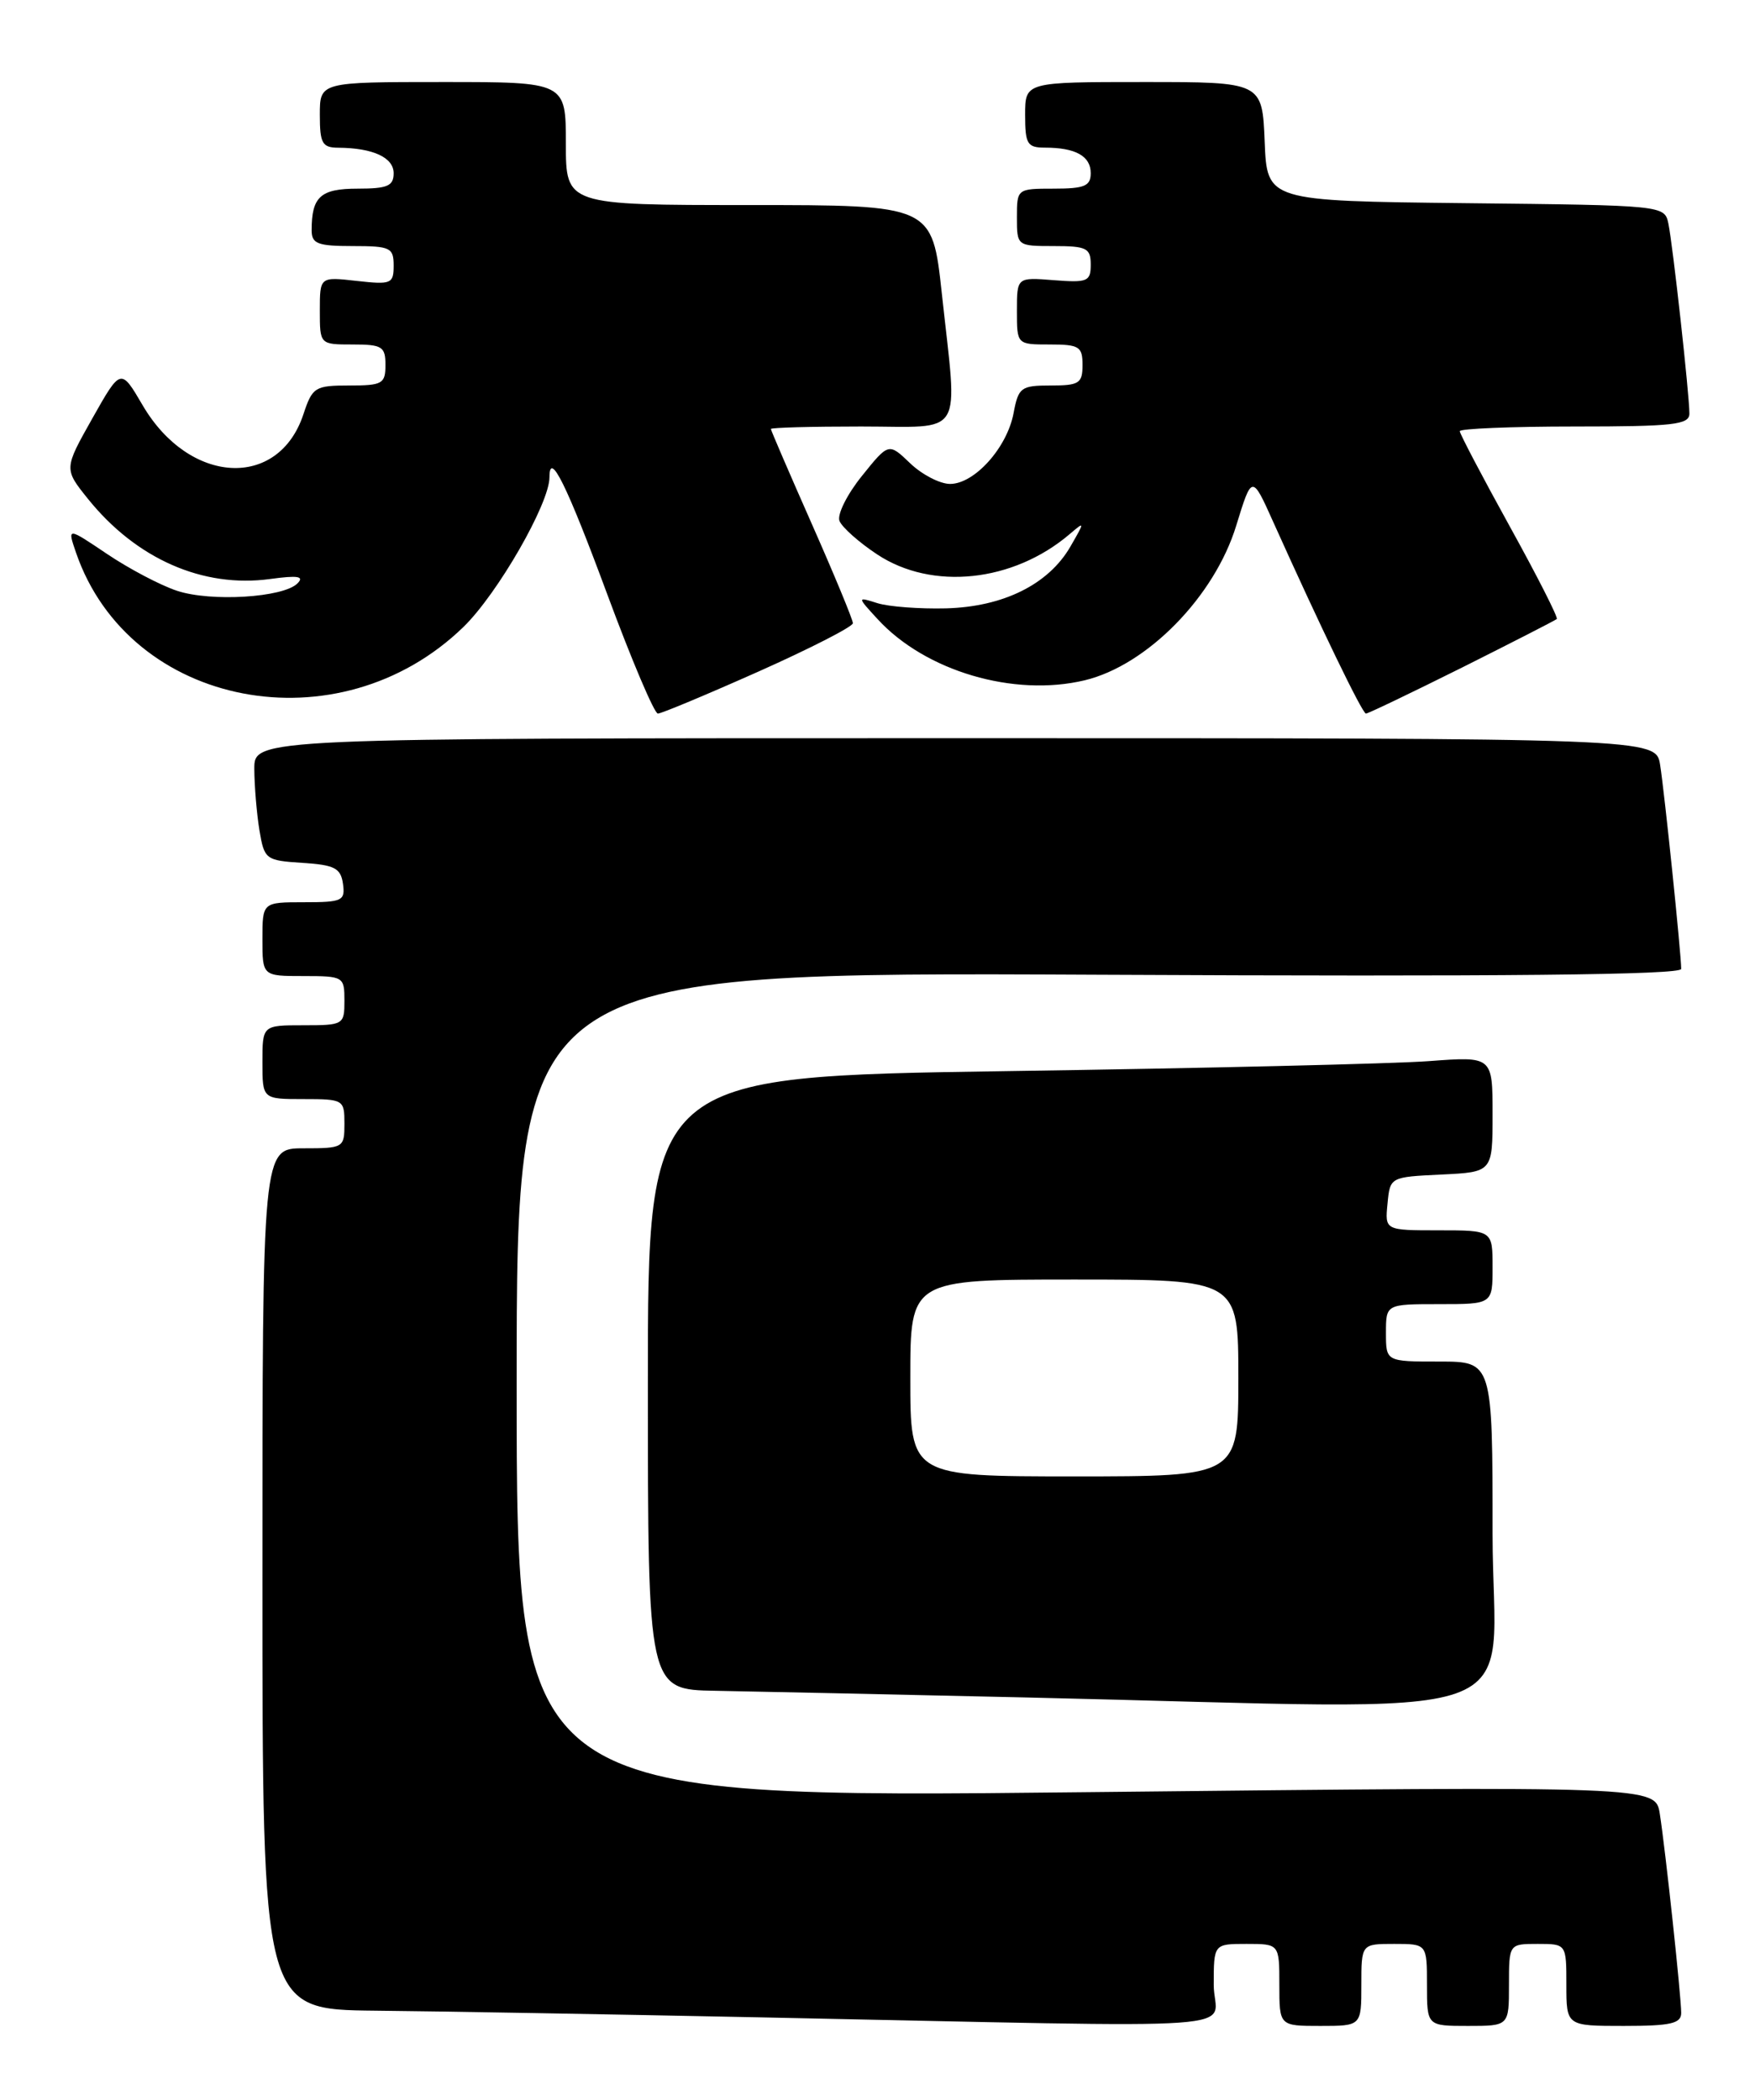 <?xml version="1.0" encoding="UTF-8" standalone="no"?>
<!DOCTYPE svg PUBLIC "-//W3C//DTD SVG 1.1//EN" "http://www.w3.org/Graphics/SVG/1.1/DTD/svg11.dtd" >
<svg xmlns="http://www.w3.org/2000/svg" xmlns:xlink="http://www.w3.org/1999/xlink" version="1.1" viewBox="0 0 214 256">
 <g >
 <path fill="currentColor"
d=" M 148.00 242.00 C 148.00 237.00 148.00 237.00 152.00 237.00 C 156.00 237.00 156.00 237.00 156.00 242.00 C 156.00 247.00 156.00 247.00 161.00 247.00 C 166.00 247.00 166.00 247.00 166.00 242.00 C 166.00 237.00 166.00 237.00 170.00 237.00 C 174.00 237.00 174.00 237.00 174.00 242.00 C 174.00 247.00 174.00 247.00 179.00 247.00 C 184.00 247.00 184.00 247.00 184.00 242.00 C 184.00 237.00 184.00 237.00 187.50 237.00 C 191.00 237.00 191.00 237.00 191.00 242.00 C 191.00 247.00 191.00 247.00 198.00 247.00 C 203.71 247.00 205.00 246.71 205.00 245.42 C 205.00 243.39 203.08 225.53 202.39 221.13 C 201.86 217.76 201.86 217.76 132.43 218.50 C 63.00 219.25 63.00 219.25 63.00 168.87 C 63.00 118.50 63.00 118.50 134.00 118.84 C 183.19 119.08 205.00 118.86 205.00 118.13 C 205.00 116.31 202.97 96.65 202.43 93.25 C 201.91 90.00 201.91 90.00 116.45 90.00 C 31.00 90.00 31.00 90.00 31.01 93.75 C 31.02 95.81 31.30 99.17 31.63 101.20 C 32.23 104.79 32.39 104.91 36.87 105.20 C 40.80 105.45 41.55 105.84 41.82 107.75 C 42.11 109.83 41.75 110.00 37.07 110.00 C 32.00 110.00 32.00 110.00 32.00 114.50 C 32.00 119.00 32.00 119.00 37.00 119.00 C 41.89 119.00 42.00 119.07 42.00 122.00 C 42.00 124.93 41.89 125.00 37.00 125.00 C 32.00 125.00 32.00 125.00 32.00 129.50 C 32.00 134.00 32.00 134.00 37.00 134.00 C 41.89 134.00 42.00 134.07 42.00 137.00 C 42.00 139.93 41.89 140.00 37.00 140.00 C 32.00 140.00 32.00 140.00 32.00 192.50 C 32.00 245.00 32.00 245.00 45.75 245.14 C 53.31 245.21 74.35 245.58 92.50 245.95 C 155.12 247.22 148.00 247.73 148.00 242.00 Z  M 182.00 187.00 C 182.00 166.00 182.00 166.00 175.50 166.00 C 169.00 166.00 169.00 166.00 169.00 162.50 C 169.00 159.00 169.00 159.00 175.50 159.00 C 182.00 159.00 182.00 159.00 182.00 154.50 C 182.00 150.00 182.00 150.00 175.44 150.00 C 168.87 150.00 168.87 150.00 169.19 146.75 C 169.50 143.50 169.50 143.50 175.75 143.20 C 182.00 142.90 182.00 142.90 182.00 135.85 C 182.00 128.79 182.00 128.79 174.25 129.37 C 169.99 129.69 146.81 130.24 122.75 130.59 C 79.00 131.24 79.00 131.24 79.00 168.62 C 79.00 206.00 79.00 206.00 87.25 206.14 C 91.79 206.22 108.78 206.58 125.00 206.95 C 189.02 208.40 182.00 210.86 182.00 187.00 Z  M 92.50 81.87 C 98.82 79.05 104.00 76.40 104.00 75.98 C 104.00 75.56 101.75 70.12 99.00 63.90 C 96.25 57.68 94.00 52.46 94.00 52.30 C 94.00 52.13 98.95 52.00 105.00 52.00 C 117.80 52.00 116.78 53.69 114.84 35.75 C 113.67 25.00 113.67 25.00 91.34 25.00 C 69.00 25.00 69.00 25.00 69.00 17.50 C 69.00 10.00 69.00 10.00 54.00 10.00 C 39.00 10.00 39.00 10.00 39.00 14.00 C 39.00 17.48 39.29 18.00 41.25 18.01 C 45.48 18.04 48.00 19.20 48.00 21.12 C 48.00 22.68 47.24 23.00 43.61 23.00 C 39.08 23.00 38.00 23.98 38.00 28.08 C 38.00 29.72 38.74 30.00 43.00 30.00 C 47.60 30.00 48.00 30.19 48.00 32.38 C 48.00 34.60 47.71 34.72 43.50 34.25 C 39.00 33.74 39.00 33.74 39.00 37.87 C 39.00 42.00 39.00 42.00 43.00 42.00 C 46.60 42.00 47.00 42.25 47.00 44.50 C 47.00 46.79 46.63 47.00 42.58 47.00 C 38.41 47.00 38.09 47.20 37.00 50.50 C 33.96 59.71 23.08 59.11 17.40 49.42 C 14.73 44.86 14.73 44.86 11.26 51.01 C 7.79 57.17 7.79 57.17 10.74 60.84 C 16.62 68.14 24.75 71.72 32.95 70.59 C 36.32 70.13 37.14 70.26 36.27 71.13 C 34.54 72.86 25.73 73.40 21.59 72.03 C 19.58 71.37 15.75 69.35 13.07 67.55 C 8.20 64.27 8.20 64.27 9.27 67.38 C 15.78 86.31 41.32 91.20 56.52 76.43 C 60.68 72.38 67.00 61.39 67.00 58.19 C 67.00 54.84 69.09 59.07 74.05 72.46 C 77.01 80.46 79.79 87.00 80.22 87.00 C 80.64 87.00 86.17 84.69 92.50 81.87 Z  M 178.27 81.39 C 184.44 78.30 189.65 75.63 189.83 75.47 C 190.02 75.30 187.43 70.21 184.08 64.15 C 180.74 58.10 178.00 52.88 178.00 52.57 C 178.00 52.26 184.30 52.00 192.00 52.00 C 204.09 52.00 206.00 51.78 206.00 50.42 C 206.00 48.12 203.98 29.88 203.44 27.27 C 202.97 25.04 202.91 25.03 178.74 24.77 C 154.50 24.50 154.50 24.50 154.21 17.25 C 153.91 10.00 153.91 10.00 139.46 10.00 C 125.00 10.00 125.00 10.00 125.00 14.00 C 125.00 17.56 125.26 18.00 127.42 18.00 C 131.15 18.00 133.00 19.03 133.00 21.11 C 133.00 22.68 132.25 23.00 128.50 23.00 C 124.02 23.00 124.00 23.02 124.00 26.50 C 124.00 29.98 124.02 30.00 128.50 30.00 C 132.50 30.00 133.00 30.25 133.00 32.26 C 133.00 34.32 132.61 34.48 128.50 34.16 C 124.00 33.80 124.00 33.80 124.00 37.90 C 124.00 42.00 124.00 42.00 128.00 42.00 C 131.60 42.00 132.00 42.25 132.00 44.50 C 132.00 46.74 131.59 47.00 128.11 47.00 C 124.49 47.00 124.18 47.23 123.59 50.38 C 122.80 54.58 118.83 59.00 115.85 59.00 C 114.62 59.00 112.43 57.87 110.98 56.48 C 108.36 53.97 108.36 53.97 105.09 58.04 C 103.29 60.27 102.07 62.73 102.36 63.50 C 102.66 64.28 104.73 66.12 106.97 67.60 C 113.66 72.02 123.53 70.99 130.42 65.13 C 132.30 63.53 132.30 63.55 130.51 66.66 C 127.84 71.26 122.32 73.99 115.34 74.17 C 112.13 74.25 108.38 73.97 107.00 73.54 C 104.50 72.75 104.50 72.75 107.00 75.47 C 112.83 81.83 123.62 85.01 132.27 82.94 C 139.88 81.11 148.09 72.74 150.74 64.09 C 152.66 57.85 152.66 57.85 155.27 63.67 C 161.00 76.41 166.12 87.00 166.56 87.00 C 166.82 87.00 172.09 84.47 178.27 81.39 Z  M 111.00 168.00 C 111.00 156.00 111.00 156.00 131.00 156.00 C 151.00 156.00 151.00 156.00 151.00 168.00 C 151.00 180.00 151.00 180.00 131.00 180.00 C 111.00 180.00 111.00 180.00 111.00 168.00 Z "/>
</g>
</svg>